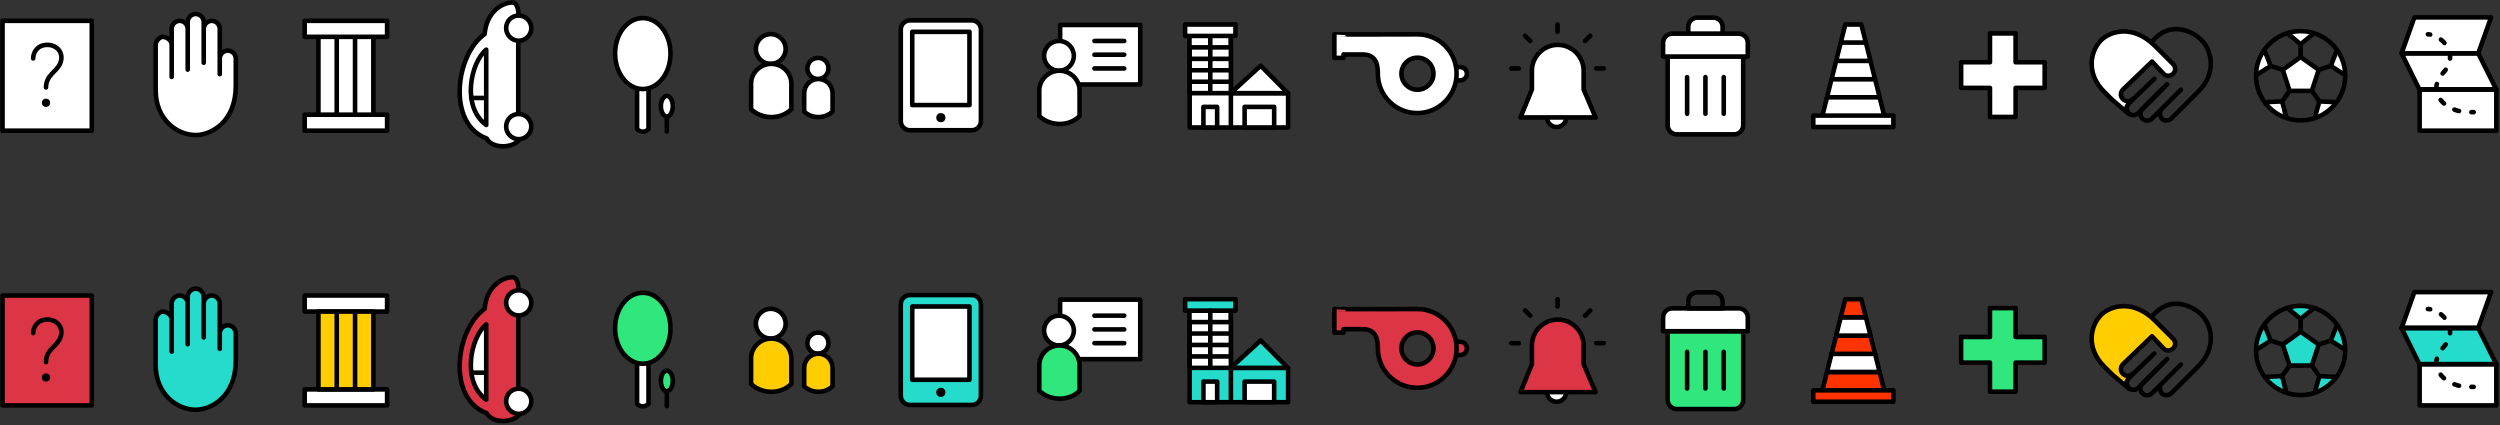<svg id="Calque_1" xmlns="http://www.w3.org/2000/svg" viewBox="0 0 1092.1 185.8"><rect x="0" y="0" width="1092.1" height="185.8" fill="#333333" stroke="none"/><style>.st0,.st1{stroke-miterlimit:10}.st0{stroke:#000;stroke-width:2;stroke-linecap:round;stroke-linejoin:round;fill:#dc3545}.st1{fill:none}.st1,.st2,.st3{stroke:#000;stroke-width:2;stroke-linecap:round;stroke-linejoin:round}.st2{stroke-miterlimit:10;fill:#25dccc}.st3{fill:#fff}.st3,.st4,.st5{stroke-miterlimit:10}.st4{stroke:#000;stroke-width:2;stroke-linecap:round;stroke-linejoin:round;fill:#ffcd00}.st5{fill:#30e77d}.st5,.st6,.st7{stroke:#000;stroke-width:2;stroke-linecap:round;stroke-linejoin:round}.st6{stroke-miterlimit:10;fill:#00aa62}.st7{fill:#fc4850}.st7,.st8,.st9{stroke-miterlimit:10}.st8{stroke:#000;stroke-width:2;stroke-linecap:round;stroke-linejoin:round;fill:#d2eef3}.st9{fill:#ff8285}.st10,.st11,.st12,.st9{stroke:#000;stroke-width:2;stroke-linecap:round;stroke-linejoin:round}.st10{stroke-miterlimit:10;fill:#f30}.st11,.st12{fill:none}.st12{stroke-dasharray:2.122,5.306}.st13{fill:#25dccc}.st14{fill:#fff}</style><title>services-icons</title><path class="st0" d="M1.1 129.1h39v48h-39z"/><path class="st1" d="M14.5 145.5c0-2.5 1.7-5.9 6.2-5.9s7.5 3.9 5.5 8.3c-1.6 3.5-6.1 5-6.1 10.3"/><circle cx="20.1" cy="164.9" r="1.8"/><path class="st2" d="M96 152.4v-6.8c0-1.9 1.6-3.5 3.5-3.5s3.5 1.6 3.5 3.5v11.9c0 15.9-10.9 21.5-17.5 21.5-8.2 0-17.5-6.9-17.5-19.6v-19.8c0-1.9 2-3.5 3-3.5 2 0 4 1.6 4 3.5v14-21c0-1.9 1.6-3.5 3.5-3.5s3.5 1.6 3.5 3.5v17.8-20.8c0-1.9 1.6-3.5 3.5-3.5s3.5 1.6 3.5 3.5v17.8-14.8c0-1.9 1.6-3.5 3.5-3.5s3.5 1.6 3.5 3.5v19.8z"/><path class="st3" d="M133.1 129.1h36v7h-36zM133.1 170.1h36v7h-36z"/><path class="st4" d="M139.1 136.1h24v34h-24zM147.1 136.6v33M155.1 136.6v33"/><path class="st0" d="M227 180.8c-2.6 4-11.9 4.4-14.4-.3-17.4-6.4-13.7-36.5-.9-45.6.9-10.1 8-13.8 12.1-13.8 2.2 0 2.7 3.3 2.7 5.6"/><path class="st3" d="M212.4 174.6v-32.9c-6.8 5.6-10.9 24.9 0 32.9z"/><path class="st1" d="M205.9 162.8h6"/><path class="st3" d="M226.6 169.8c3 0 5.5 2.5 5.5 5.5s-2.5 5.5-5.5 5.5-5.5-2.5-5.5-5.5c0-3.1 2.4-5.5 5.5-5.5zM226.6 126.8c3 0 5.5 2.5 5.5 5.5s-2.5 5.5-5.5 5.5-5.5-2.5-5.5-5.5c0-3.1 2.4-5.5 5.5-5.5z"/><path class="st1" d="M226.4 138.3v31"/><path class="st3" d="M278.3 158.9v17.5c1.5 1.5 3.5 1.5 5 0v-17.5"/><path class="st5" d="M292.9 143.4c0 8.6-5.4 15.5-12.1 15.5s-12.1-7-12.1-15.5c0-8.6 5.4-15.5 12.1-15.5s12.1 6.9 12.1 15.5z"/><path class="st6" d="M291.3 177.4v-5.5"/><path class="st5" d="M293.9 166.4c0 2.5-1.2 4.5-2.6 4.5-1.4 0-2.6-2-2.6-4.5s1.2-4.5 2.6-4.5c1.4 0 2.6 2 2.6 4.5z"/><circle class="st3" cx="336.7" cy="141.4" r="6.5"/><path class="st4" d="M345.7 167.7v-11.1c0-4.8-3.9-8.7-8.8-8.7-4.8 0-8.8 3.9-8.8 8.7v11.1c4.5 4.4 12.8 4.8 17.6 0z"/><path class="st3" d="M361.9 149.9c0 2.6-2.1 4.6-4.6 4.6-2.6 0-4.6-2.1-4.6-4.6 0-2.6 2.1-4.6 4.6-4.6 2.6-.1 4.6 2 4.6 4.6z"/><path class="st4" d="M363.7 168.7v-8c0-3.4-2.8-6.2-6.2-6.2-3.4 0-6.2 2.8-6.2 6.2v8c3 3.1 9 3.4 12.4 0z"/><path class="st2" d="M424.5 176.9h-27c-2.2 0-4-1.8-4-4v-40c0-2.2 1.8-4 4-4h27c2.2 0 4 1.8 4 4v40c0 2.2-1.8 4-4 4z"/><path class="st3" d="M398.5 133.9h25v32h-25z"/><circle cx="411" cy="171.4" r="2"/><path class="st3" d="M472.1 156.9h26v-26h-35v26z"/><path class="st7" d="M491.1 137.9h-13M491.1 143.9h-13M491.1 149.9h-13"/><circle class="st3" cx="462.6" cy="144.4" r="6.5"/><path class="st5" d="M471.6 170.7v-11.1c0-4.8-3.9-8.7-8.8-8.7-4.8 0-8.8 3.9-8.8 8.7v11.1c4.5 4.4 12.9 4.8 17.6 0z"/><path class="st2" d="M519.7 135.7h18v40h-18zM537.7 160.7h25v15h-25z"/><path class="st3" d="M525.7 166.7h6v9h-6zM543.7 166.7h12.9v9h-12.9zM519.7 140.7h18v5h-18zM519.6 135.7h18v5h-18zM519.7 145.7h18v5h-18zM519.7 150.7h18v5h-18zM519.7 155.7h18v5h-18z"/><path class="st2" d="M517.7 130.7h22v5h-22z"/><path class="st8" d="M528.7 160.7v-25"/><path class="st2" d="M537.6 160.7l13.1-12 11.9 12z"/><g><path class="st3" d="M684.2 171.3c0 2.3-1.9 4.2-4.2 4.2s-4.2-1.9-4.2-4.2"/><path class="st0" d="M691.8 159.1v-8.2c0-6.2-5.1-11.3-11.3-11.3-6.2 0-11.3 5.1-11.3 11.3v8.2l-5 12.2H697l-5.2-12.2z"/><path class="st9" d="M663.5 149.9h-3.3M680.4 133.9v-3.2M668.5 137.9l-2.3-2.3M692.4 137.9l2.3-2.3M700.6 149.9h-3.3"/></g><g><path class="st5" d="M761.5 145.7v29c0 2.2-1.8 4-4 4h-25c-2.2 0-4-1.8-4-4v-29"/><path class="st3" d="M763.5 144.7v-6c0-2.2-1.8-4-4-4h-29c-2.2 0-4 1.8-4 4v6h37z"/><path class="st1" d="M752.5 134.7v-3c0-2.2-1.8-4-4-4h-7c-2.2 0-4 1.8-4 4v3h15z"/><path class="st6" d="M745 169.7v-16M737 169.7v-16M753 169.7v-16"/></g><g><path class="st10" d="M792.1 170.5h35v5h-35zM821.1 162.5h-23l-2 8h27z"/><path class="st3" d="M819.1 154.5h-19l-2 8h23z"/><path class="st10" d="M817.1 146.6h-15l-2 8h19z"/><path class="st3" d="M815.1 138.6h-11l-2 8h15z"/><path class="st10" d="M813.1 130.7h-7l-2 7.9h11z"/></g><g><path class="st3" d="M1049.1 143.3l5.6-15.7h33.5l-5.6 15.7z"/><path class="st2" d="M1056.9 159.1l-7.8-15.8h33.5l7.9 15.8z"/><path transform="rotate(90 1073.698 168.096)" class="st3" d="M1064.7 151.3h18v33.5h-18z"/><path class="st11" d="M1060.6 135c.3 0 .7 0 1 .1"/><path class="st12" d="M1066.3 137.3c3.9 3.1 6.2 8.9.9 14.6-6.9 7.4-.7 16 9.7 17.1"/><path class="st11" d="M1079.6 169h1"/><path class="st8" d="M1082.6 143.3h-33.5M1056.9 159.1h33.6"/></g><g><path class="st13" d="M1005 144.9l-7.8 5.6 3 9.2h9.7l3-9.2zM988.4 143c-1.5 1.7-2.3 5-2.4 9.3l5.8-3.8-3.4-5.5zM1010.2 134.8c-1.9-1.2-5.4-1.2-9.6-.5l4.8 5 4.8-4.5zM1021.3 142.5l-3.1 6.2 5.8 3c.5-2.1-.6-5.4-2.7-9.2zM1012.1 170.9c2.2-.3 5-2.5 7.7-5.7l-6.9-.7-.8 6.4zM990.3 165c.8 2.1 3.4 4.4 7.1 6.5l-.6-6.9-6.5.4z"/><g><path class="st1" d="M1012.9 150.5l5.3-1.7M1020.6 142.6l-2.4 6.2M1023.8 152.4l-5.6-3.6M1013.2 164.3l-3.3-4.6M1013.2 164.3l6.6.3M1013.2 164.3l-1.8 6.4M996.9 164.3l1.7 6.4M1000.2 159.7l-3.3 4.6M990.3 164.6l6.6-.3M997.2 150.5l-5.3-1.7M986.3 152.4l5.6-3.6M991.9 148.8l-2.4-6.2M1005 144.9v-5.6M999.9 135.1l5.1 4.2M1010.2 135.1l-5.2 4.2"/><circle class="st1" cx="1005" cy="153.1" r="19.5"/><path class="st1" d="M997.2 150.5l3 9.2M1012.9 150.5l-3 9.2M997.2 150.5l7.8-5.6M1000.2 159.7h9.7M1012.9 150.5l-7.9-5.6"/></g></g><g><path class="st5" d="M893.2 147.2h-12.7v-12.6h-11.2v12.6h-12.6v11.2h12.6v12.7h11.2v-12.7h12.7z"/></g><g><path class="st1" d="M946.7 156.8l-10.8 10.8c-1.2 1.2-1.2 3.1 0 4.2 1.2 1.2 3.1 1.2 4.2 0l10.8-10.8 1.8-1.8-8.4 8.4c-1.2 1.2-.9 3.3.3 4.5.6.6 2.7.9 3.9-.3l8.4-8.4 3.5-3.5c7.7-7.7 6.2-17.4 1.3-22.4-4-4-13.8-8.7-21.5.6"/><path class="st1" d="M944.9 158.6l-10.8 10.8c-1.2 1.2-3.1 1.2-4.2 0-1.2-1.2-1.2-3.1 0-4.2l11.2-10.8"/><path class="st4" d="M930 169.8l-7.4-6.3-3.5-3.5c-7.7-7.7-6.2-17.4-1.3-22.4 4-4 13.9-7.1 23.5 2.4l8 8c1.2 1.2 1.2 3.1 0 4.2-1.2 1.2-3.1 1.2-4.2 0l-5-5.3-12.7 12.2c-1.2 1.2-1.2 3.1 0 4.2 1.2 1.2 3.1 1.2 4.2 0-1.7 1.9-4.3 4.3-1.6 6.5z"/></g><path class="st0" d="M636.4 149.3h1.5c1.6 0 2.9 1.3 2.9 2.9 0 1.6-1.3 2.9-2.9 2.9h-1.5M619.2 135s-36.3.1-36.3 0v10.3h4v-1.5h8.4c6.2 0 6.6 5.1 6.6 8.4 0 9.5 7.7 17.2 17.2 17.2s17.2-7.7 17.2-17.2-7.6-17.2-17.1-17.2zm0 24.2c-3.8 0-7-3.1-7-7s3.1-7 7-7 7 3.1 7 7-3.2 7-7 7z"/><g><path class="st3" d="M1.1 9.1h39v48h-39z"/><path class="st1" d="M14.5 25.5c0-2.5 1.7-5.9 6.2-5.9s7.5 3.9 5.5 8.3c-1.6 3.5-6.1 5-6.1 10.3"/><circle cx="20.1" cy="44.9" r="1.8"/></g><g><path class="st3" d="M96 32.4v-6.8c0-1.9 1.6-3.5 3.5-3.5s3.5 1.6 3.5 3.5v11.9C103 53.4 92.1 59 85.5 59 77.2 59 68 52.1 68 39.4V19.6c0-1.9 2-3.5 3-3.5 2 0 4 1.6 4 3.5v14-21c0-1.9 1.6-3.5 3.5-3.5s3.5 1.6 3.5 3.5v17.8V9.6c0-1.9 1.6-3.5 3.5-3.5S89 7.7 89 9.6v17.8-14.8c0-1.9 1.6-3.5 3.5-3.5s3.5 1.6 3.5 3.5v19.8z"/></g><g><path class="st3" d="M133.1 9.1h36v7h-36zM133.1 50.1h36v7h-36zM139.1 16.1h24v34h-24zM147.1 16.6v33M155.1 16.6v33"/></g><g><path class="st3" d="M227 60.8c-2.6 4-11.9 4.4-14.4-.3-17.4-6.4-13.7-36.5-.9-45.6.9-10.1 8-13.8 12.1-13.8 2.2 0 2.7 3.3 2.7 5.6"/><path class="st3" d="M212.4 54.6V21.7c-6.8 5.6-10.9 24.9 0 32.9z"/><path class="st1" d="M205.9 42.8h6"/><path class="st3" d="M226.6 49.8c3 0 5.5 2.5 5.5 5.5s-2.5 5.5-5.5 5.5-5.5-2.5-5.5-5.5c0-3.1 2.4-5.5 5.5-5.5zM226.6 6.8c3 0 5.5 2.5 5.5 5.5s-2.5 5.5-5.5 5.5-5.5-2.5-5.5-5.5c0-3.1 2.4-5.5 5.5-5.5z"/><path class="st1" d="M226.4 18.3v31"/></g><g><path class="st3" d="M278.3 38.9v17.5c1.5 1.5 3.5 1.5 5 0V38.9M292.9 23.4c0 8.6-5.4 15.5-12.1 15.5s-12.1-7-12.1-15.5c0-8.6 5.4-15.5 12.1-15.5s12.1 6.9 12.1 15.5z"/><path class="st6" d="M291.3 57.4v-5.5"/><path class="st3" d="M293.9 46.4c0 2.5-1.2 4.5-2.6 4.5-1.4 0-2.6-2-2.6-4.5s1.2-4.5 2.6-4.5c1.4 0 2.6 2 2.6 4.5z"/></g><g><circle class="st3" cx="336.7" cy="21.4" r="6.5"/><path class="st3" d="M345.7 47.7V36.6c0-4.8-3.9-8.7-8.8-8.7-4.8 0-8.8 3.9-8.8 8.7v11.1c4.5 4.4 12.8 4.8 17.6 0zM361.9 29.9c0 2.6-2.1 4.6-4.6 4.6-2.6 0-4.6-2.1-4.6-4.6 0-2.6 2.1-4.6 4.6-4.6 2.6-.1 4.6 2 4.6 4.6zM363.7 48.7v-8c0-3.4-2.8-6.2-6.2-6.2-3.4 0-6.2 2.8-6.2 6.2v8c3 3.1 9 3.4 12.4 0z"/></g><g><path class="st3" d="M424.5 56.9h-27c-2.2 0-4-1.8-4-4v-40c0-2.2 1.8-4 4-4h27c2.2 0 4 1.8 4 4v40c0 2.2-1.8 4-4 4z"/><path class="st3" d="M398.5 13.9h25v32h-25z"/><circle cx="411" cy="51.4" r="2"/></g><g><path class="st3" d="M472.1 36.9h26v-26h-35v26z"/><path class="st7" d="M491.1 17.9h-13M491.1 23.9h-13M491.1 29.9h-13"/><circle class="st3" cx="462.6" cy="24.4" r="6.5"/><path class="st3" d="M471.6 50.7V39.6c0-4.8-3.9-8.7-8.8-8.7-4.8 0-8.8 3.9-8.8 8.7v11.1c4.5 4.4 12.9 4.8 17.6 0z"/></g><g><path class="st3" d="M519.7 15.7h18v40h-18zM537.7 40.7h25v15h-25z"/><path class="st3" d="M525.7 46.7h6v9h-6zM543.7 46.7h12.9v9h-12.9zM519.7 20.7h18v5h-18zM519.6 15.7h18v5h-18zM519.7 25.7h18v5h-18zM519.7 30.7h18v5h-18zM519.7 35.7h18v5h-18zM517.7 10.7h22v5h-22zM528.7 40.7v-25"/><path class="st3" d="M537.6 40.7l13.1-12 11.9 12z"/></g><g><path class="st3" d="M684.2 51.3c0 2.3-1.9 4.2-4.2 4.2s-4.2-1.9-4.2-4.2M691.8 39.1v-8.2c0-6.2-5.1-11.3-11.3-11.3-6.2 0-11.3 5.1-11.3 11.3v8.2l-5 12.2H697l-5.2-12.2zM663.5 29.9h-3.3"/><path class="st9" d="M680.4 13.9v-3.2"/><path class="st3" d="M668.5 17.9l-2.3-2.3"/><path class="st9" d="M692.4 17.9l2.3-2.3M700.6 29.9h-3.3"/></g><g><path class="st3" d="M761.5 25.7v29c0 2.2-1.8 4-4 4h-25c-2.2 0-4-1.8-4-4v-29M763.5 24.7v-6c0-2.2-1.8-4-4-4h-29c-2.2 0-4 1.8-4 4v6h37zM752.5 14.7v-3c0-2.2-1.8-4-4-4h-7c-2.2 0-4 1.8-4 4v3h15zM745 49.7v-16M737 49.7v-16M753 49.7v-16"/></g><g><path class="st3" d="M792.1 50.5h35v5h-35zM821.1 42.5h-23l-2 8h27zM819.1 34.5h-19l-2 8h23z"/><path class="st3" d="M817.1 26.6h-15l-2 8h19zM815.1 18.6h-11l-2 8h15zM813.1 10.7h-7l-2 7.9h11z"/></g><g><path class="st3" d="M1049.1 23.3l5.6-15.7h33.5l-5.6 15.7zM1056.9 39.1l-7.8-15.8h33.5l7.9 15.8z"/><path transform="rotate(90 1073.698 48.096)" class="st3" d="M1064.7 31.3h18v33.5h-18z"/><path class="st11" d="M1060.6 15c.3 0 .7 0 1 .1"/><path class="st12" d="M1066.3 17.3c3.9 3.1 6.2 8.9.9 14.6-6.9 7.4-.7 16 9.7 17.1"/><path class="st11" d="M1079.6 49h1"/><path class="st8" d="M1082.6 23.3h-33.5M1056.9 39.1h33.6"/></g><g><path class="st14" d="M1005 24.9l-7.8 5.6 3 9.2h9.7l3-9.2zM988.4 23c-1.5 1.7-2.3 5-2.4 9.3l5.8-3.8-3.4-5.5zM1010.2 14.8c-1.9-1.2-5.4-1.2-9.6-.5l4.8 5 4.8-4.5zM1021.3 22.5l-3.1 6.2 5.8 3c.5-2.1-.6-5.4-2.7-9.2zM1012.1 50.9c2.2-.3 5-2.5 7.7-5.7l-6.9-.7-.8 6.4zM990.3 45c.8 2.1 3.4 4.4 7.1 6.5l-.6-6.9-6.5.4z"/><g><path class="st1" d="M1012.9 30.5l5.3-1.7M1020.6 22.6l-2.4 6.2M1023.8 32.4l-5.6-3.6M1013.2 44.3l-3.3-4.6M1013.2 44.3l6.6.3M1013.2 44.3l-1.8 6.4M996.9 44.3l1.7 6.4M1000.2 39.7l-3.3 4.6M990.3 44.6l6.6-.3M997.2 30.5l-5.3-1.7M986.3 32.4l5.6-3.6M991.9 28.8l-2.4-6.2M1005 24.9v-5.6M999.9 15.1l5.1 4.2M1010.2 15.1l-5.2 4.2"/><circle class="st1" cx="1005" cy="33.1" r="19.5"/><path class="st1" d="M997.2 30.5l3 9.2M1012.9 30.5l-3 9.2M997.2 30.5l7.8-5.6M1000.2 39.7h9.7M1012.9 30.5l-7.9-5.6"/></g></g><g><path class="st3" d="M893.2 27.2h-12.7V14.6h-11.2v12.6h-12.6v11.2h12.6v12.7h11.2V38.4h12.7z"/></g><g><path class="st1" d="M946.7 36.8l-10.8 10.8c-1.2 1.2-1.2 3.1 0 4.2 1.2 1.2 3.1 1.2 4.2 0L950.9 41l1.8-1.8-8.4 8.4c-1.2 1.2-.9 3.3.3 4.5.6.6 2.7.9 3.9-.3l8.4-8.4 3.5-3.5c7.7-7.7 6.2-17.4 1.3-22.4-4-4-13.8-8.7-21.5.6"/><path class="st1" d="M944.9 38.6l-10.8 10.8c-1.2 1.2-3.1 1.2-4.2 0-1.2-1.2-1.2-3.1 0-4.2l11.2-10.8"/><path class="st3" d="M930 49.8l-7.4-6.3-3.5-3.5c-7.7-7.7-6.2-17.4-1.3-22.4 4-4 13.9-7.1 23.5 2.4l8 8c1.2 1.2 1.2 3.1 0 4.2-1.2 1.2-3.1 1.2-4.2 0l-5-5.3-12.7 12.2c-1.2 1.2-1.2 3.1 0 4.2 1.2 1.2 3.1 1.2 4.2 0-1.7 1.9-4.3 4.3-1.6 6.5z"/></g><path class="st3" d="M636.4 29.3h1.5c1.6 0 2.9 1.3 2.9 2.9 0 1.6-1.3 2.9-2.9 2.9h-1.5M619.2 15s-36.3.1-36.3 0v10.3h4v-1.5h8.4c6.2 0 6.6 5.1 6.6 8.4 0 9.5 7.7 17.2 17.2 17.2s17.2-7.7 17.2-17.2S628.7 15 619.2 15zm0 24.2c-3.8 0-7-3.1-7-7s3.1-7 7-7 7 3.1 7 7-3.2 7-7 7z"/></svg>